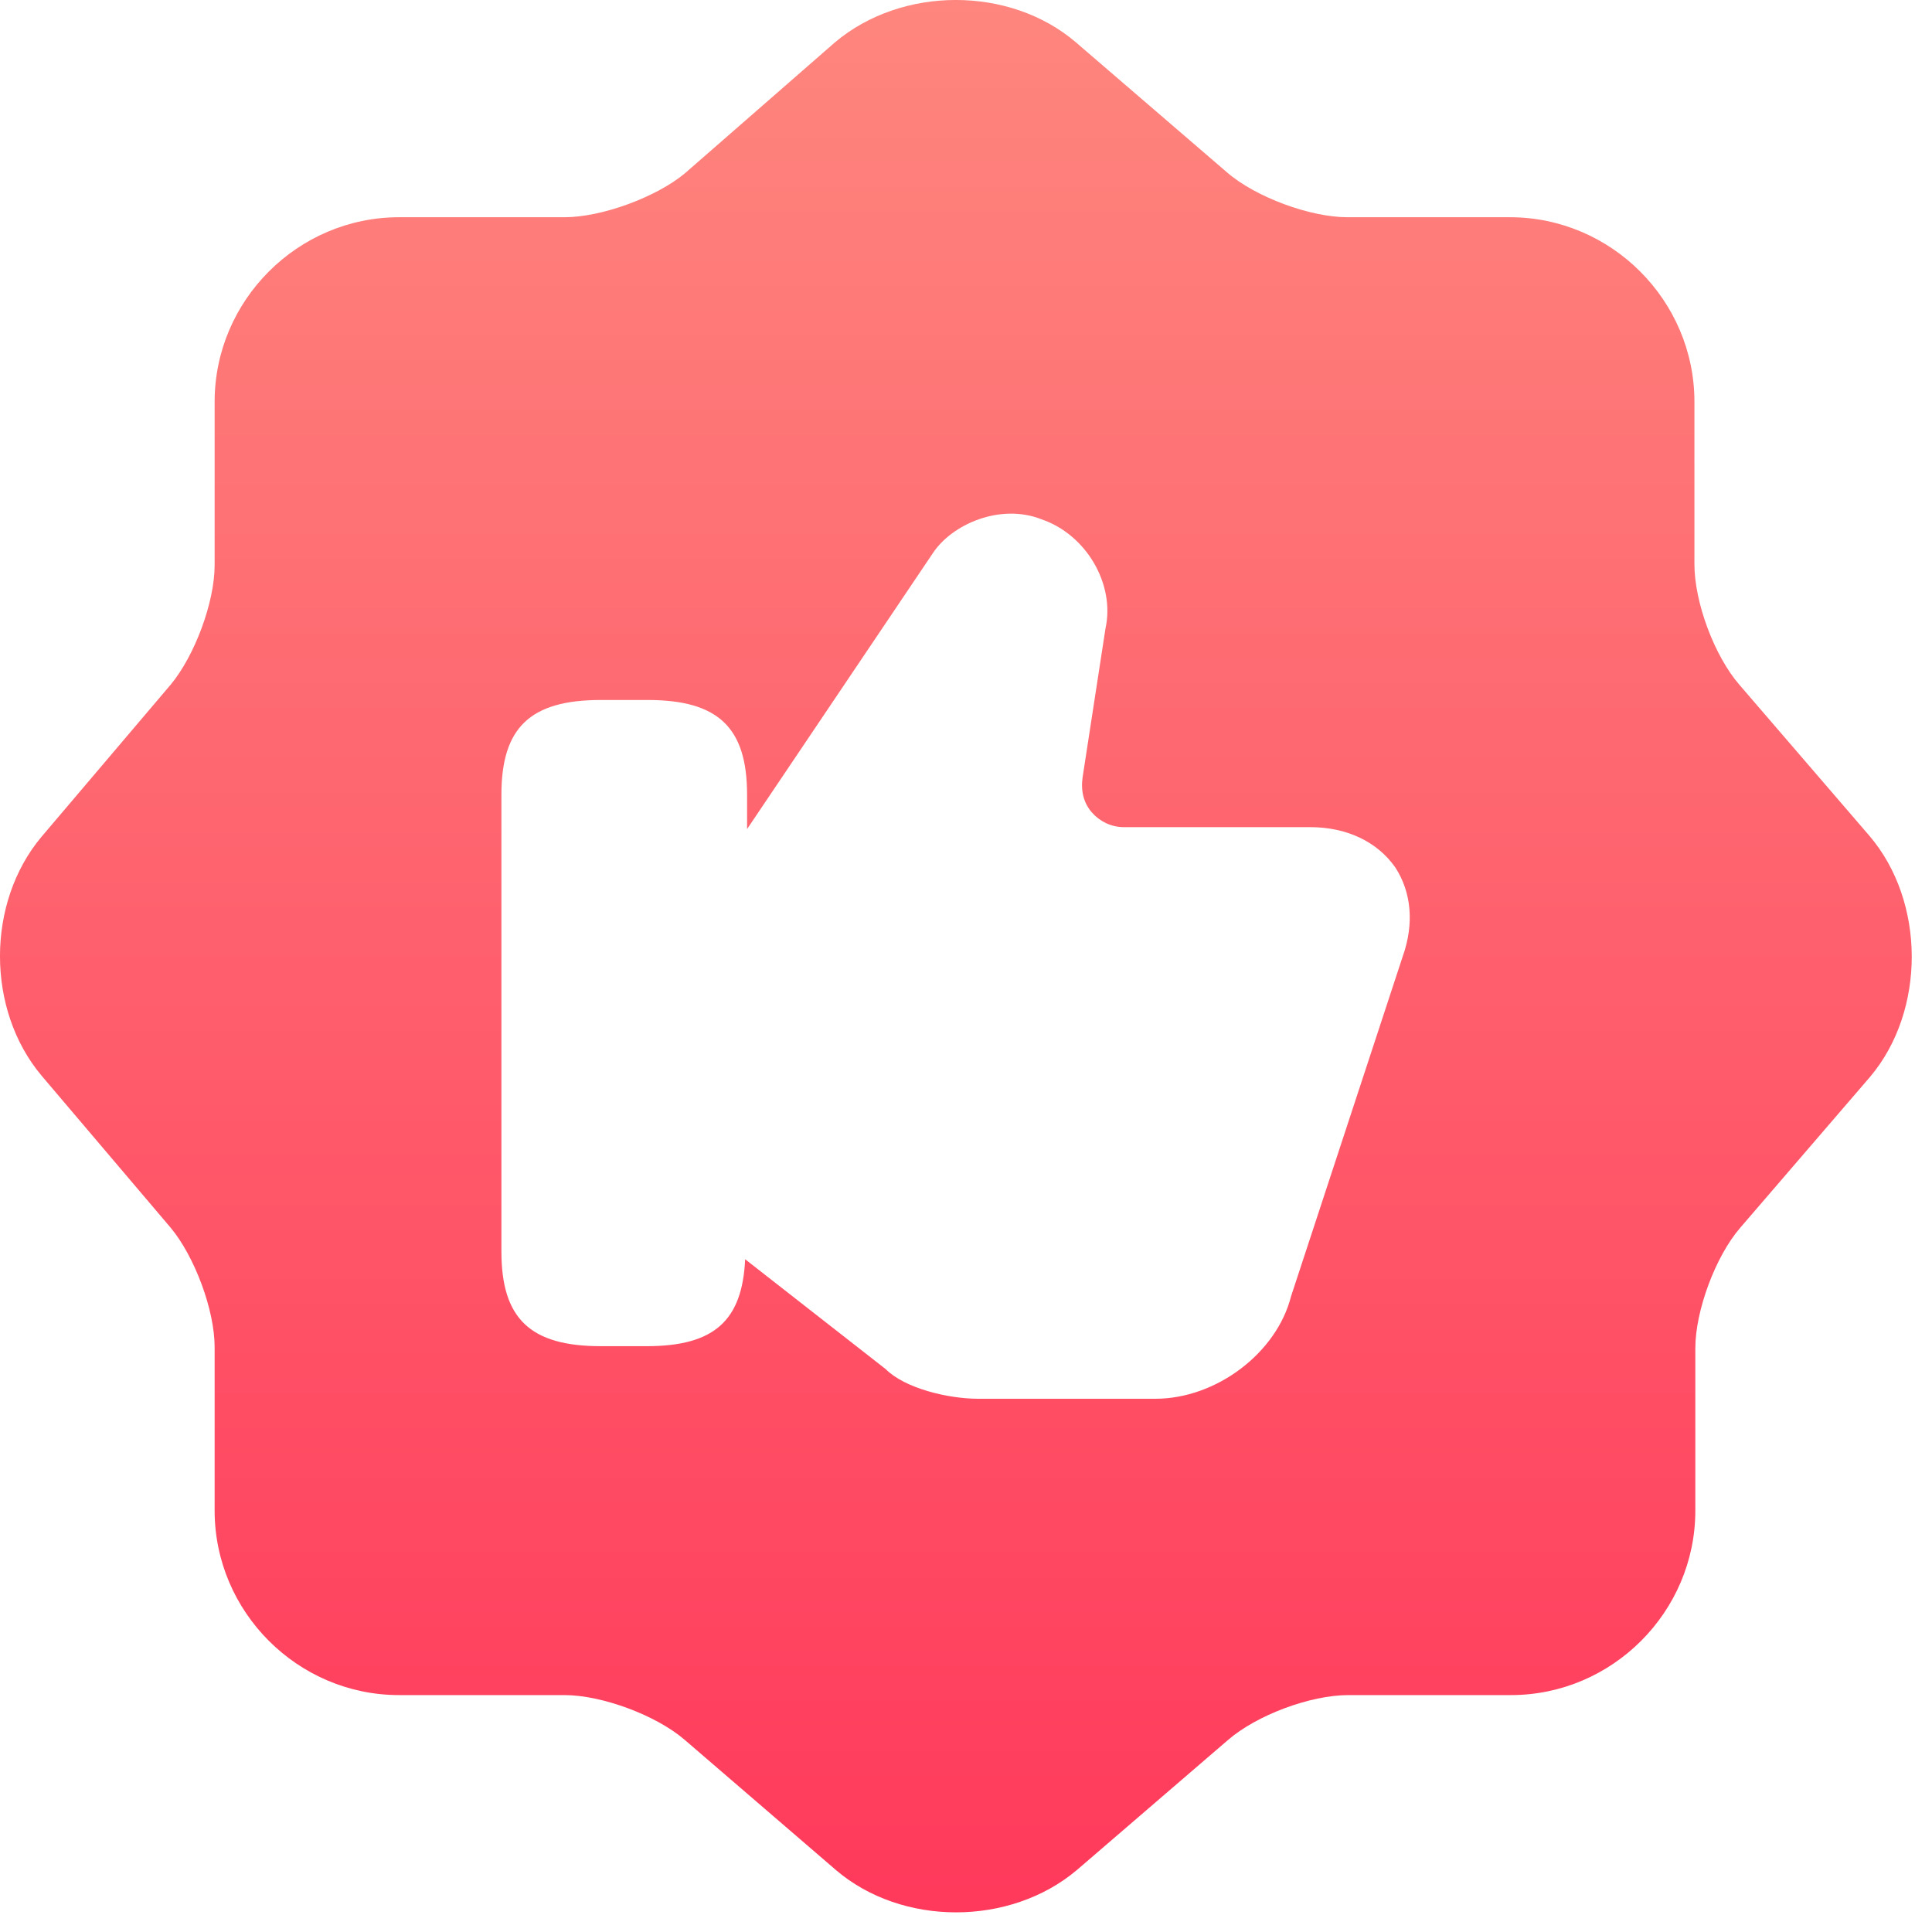 <svg width="32" height="32" viewBox="0 0 32 32" fill="none" xmlns="http://www.w3.org/2000/svg">
<path d="M30.962 13.842L28.809 11.341C28.397 10.866 28.065 9.979 28.065 9.346V6.654C28.065 4.976 26.687 3.598 25.009 3.598H22.317C21.7 3.598 20.797 3.266 20.322 2.854L17.82 0.701C16.728 -0.234 14.939 -0.234 13.83 0.701L11.345 2.87C10.87 3.266 9.967 3.598 9.35 3.598H6.61C4.932 3.598 3.555 4.976 3.555 6.654V9.361C3.555 9.979 3.222 10.866 2.826 11.341L0.689 13.858C-0.23 14.951 -0.23 16.724 0.689 17.817L2.826 20.334C3.222 20.809 3.555 21.696 3.555 22.313V25.021C3.555 26.699 4.932 28.076 6.61 28.076H9.35C9.967 28.076 10.87 28.409 11.345 28.821L13.846 30.974C14.939 31.908 16.728 31.908 17.836 30.974L20.338 28.821C20.813 28.409 21.7 28.076 22.333 28.076H25.025C26.703 28.076 28.08 26.699 28.08 25.021V22.329C28.08 21.712 28.413 20.809 28.825 20.334L30.978 17.832C31.896 16.74 31.896 14.935 30.962 13.842ZM23.235 15.837L21.383 21.474C21.145 22.408 20.148 23.168 19.135 23.168H16.205C15.699 23.168 14.986 22.994 14.67 22.677L12.342 20.857C12.295 21.87 11.835 22.297 10.711 22.297H9.951C8.78 22.297 8.305 21.838 8.305 20.73V13.162C8.305 12.053 8.78 11.594 9.951 11.594H10.727C11.899 11.594 12.374 12.053 12.374 13.162V13.732L15.445 9.171C15.762 8.681 16.57 8.332 17.25 8.601C17.995 8.855 18.47 9.678 18.311 10.406L17.931 12.877C17.9 13.098 17.947 13.304 18.09 13.462C18.216 13.605 18.406 13.7 18.612 13.7H21.7C22.301 13.7 22.808 13.937 23.109 14.365C23.378 14.777 23.425 15.299 23.235 15.837Z" fill="url(#paint0_linear)"/>
<defs>
<linearGradient id="paint0_linear" x1="15.832" y1="0" x2="15.832" y2="31.675" gradientUnits="userSpaceOnUse">
<stop stop-color="#FE867E"/>
<stop offset="1" stop-color="#FF395B"/>
</linearGradient>
</defs>
</svg>
